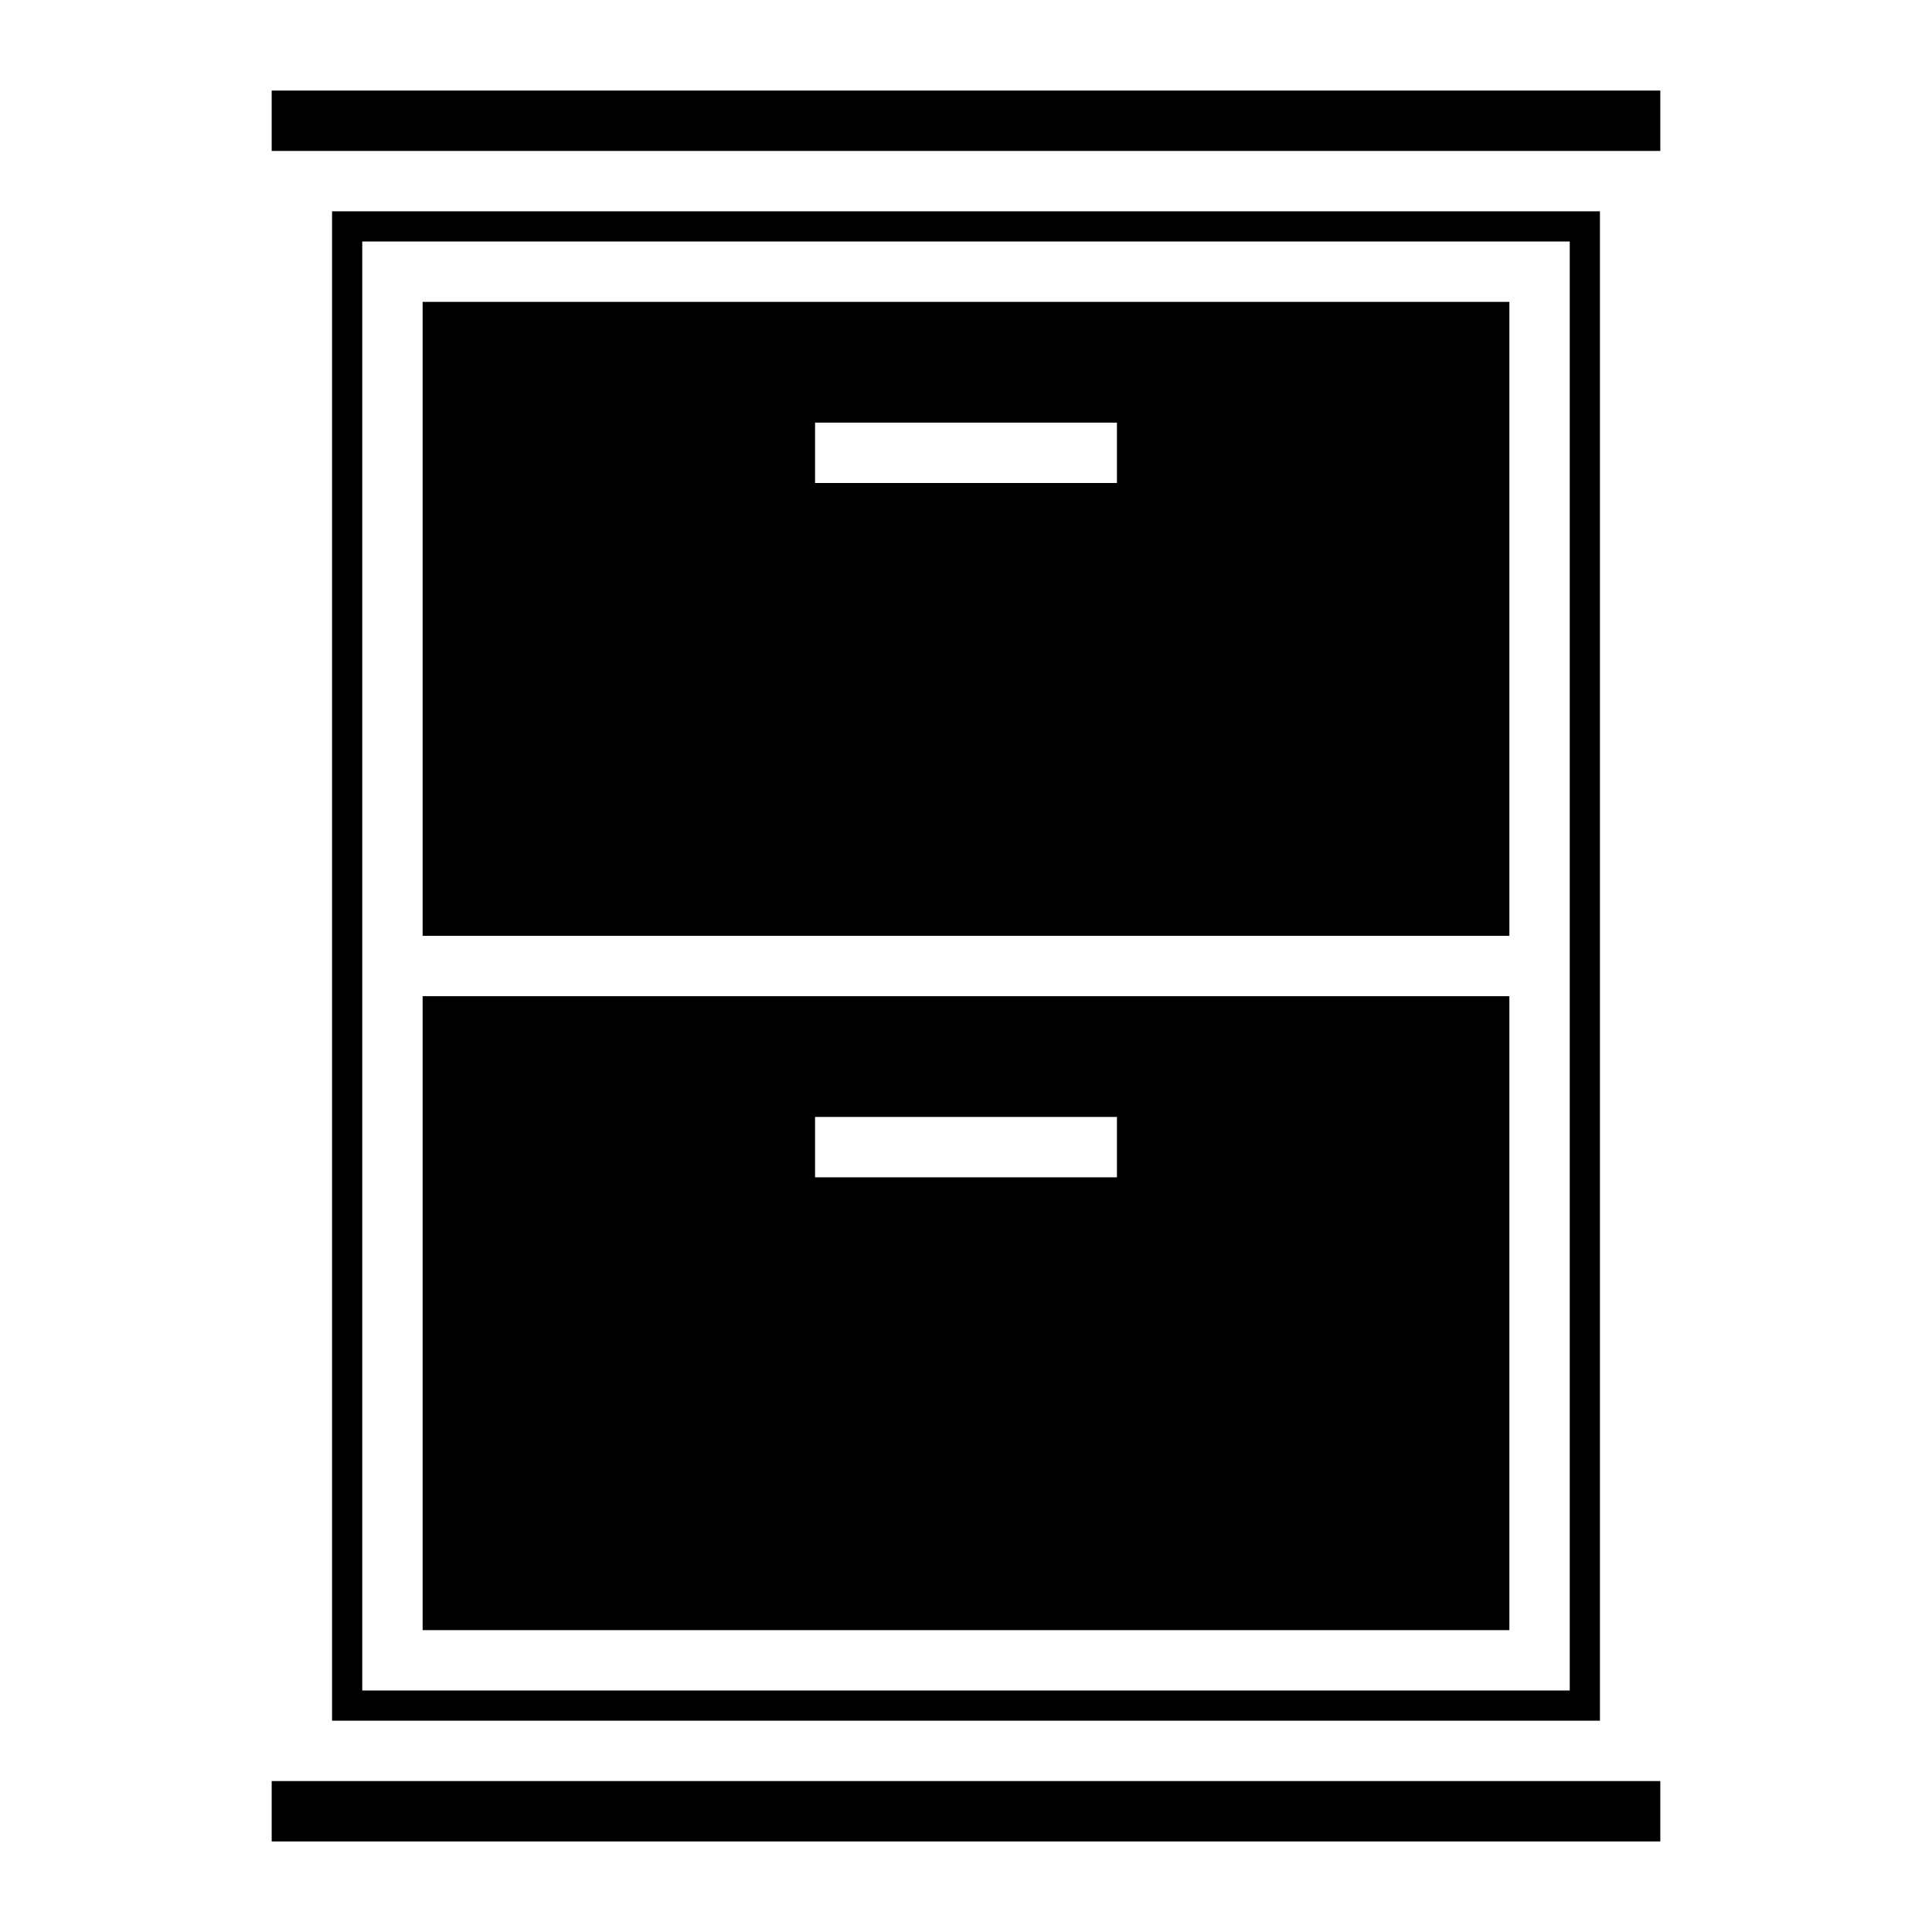 <svg xmlns="http://www.w3.org/2000/svg" viewBox="0 0 64 64" x="0px" y="0px"><g data-name="Cabinet 2 door"><path d="M14,31H50V10H14ZM27,14H37v2H27Z"></path><path d="M14,54H50V33H14ZM27,37H37v2H27Z"></path><rect x="9" y="3" width="46" height="2"></rect><path d="M11,57H53V7H11ZM12,8H52V56H12Z"></path><rect x="9" y="59" width="46" height="2"></rect></g></svg>